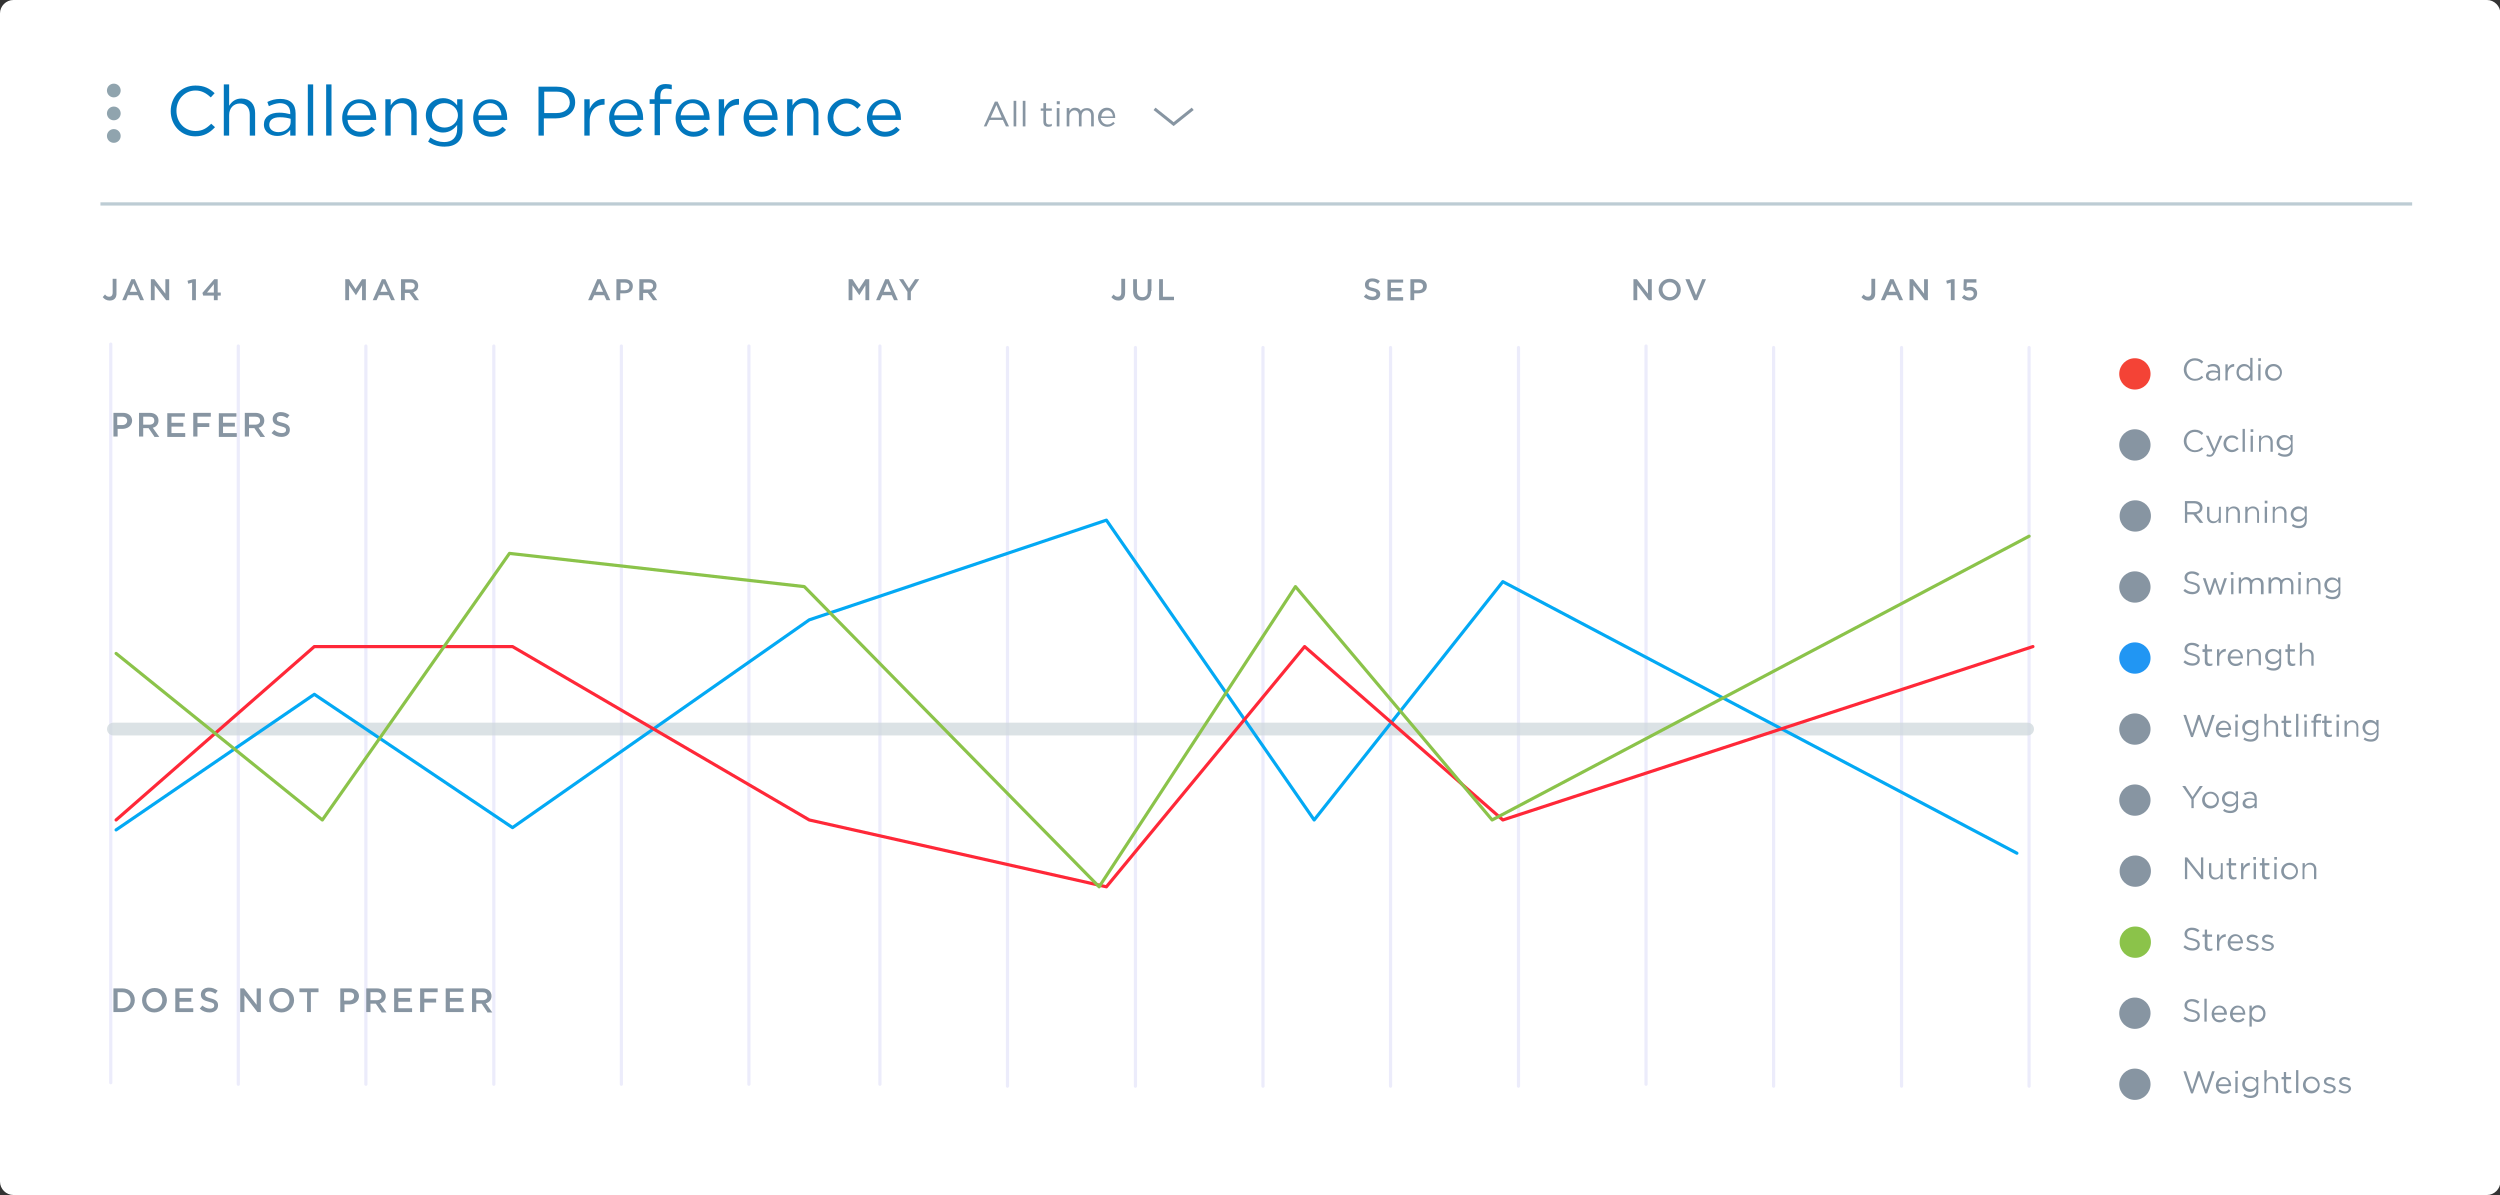 <?xml version="1.0" encoding="utf-8"?>
<!-- Generator: Adobe Illustrator 16.0.0, SVG Export Plug-In . SVG Version: 6.00 Build 0)  -->
<!DOCTYPE svg PUBLIC "-//W3C//DTD SVG 1.1//EN" "http://www.w3.org/Graphics/SVG/1.1/DTD/svg11.dtd">
<svg version="1.1" id="Layer_1" xmlns="http://www.w3.org/2000/svg" xmlns:xlink="http://www.w3.org/1999/xlink" x="0px" y="0px"
	 width="654.6px" height="312.9px" viewBox="0 0 654.6 312.9" enable-background="new 0 0 654.6 312.9" xml:space="preserve">
<rect x="0" y="0" width="654.6" height="312.9" fill="#333333" stroke="none"/>
<g>
	<g>
		<path fill-rule="evenodd" clip-rule="evenodd" fill="#FFFFFF" d="M0,3.5C0,1.6,1.6,0,3.5,0h647.7c1.9,0,3.5,1.6,3.5,3.5v305.9
			c0,1.9-1.6,3.5-3.5,3.5H3.5c-1.9,0-3.5-1.6-3.5-3.5V3.5z"/>
	</g>
	<g>
		<circle fill-rule="evenodd" clip-rule="evenodd" fill="#F44336" cx="559" cy="97.9" r="4.1"/>
		<circle fill-rule="evenodd" clip-rule="evenodd" fill="#8795A2" cx="559" cy="116.5" r="4.1"/>
		<path fill-rule="evenodd" clip-rule="evenodd" fill="#8795A2" d="M555,135.1c0-2.3,1.8-4.1,4.1-4.1s4.1,1.8,4.1,4.1
			c0,2.2-1.8,4.1-4.1,4.1S555,137.4,555,135.1z"/>
		<circle fill-rule="evenodd" clip-rule="evenodd" fill="#8795A2" cx="559" cy="153.7" r="4.1"/>
		<circle fill-rule="evenodd" clip-rule="evenodd" fill="#2196F3" cx="559" cy="172.3" r="4.1"/>
		<circle fill-rule="evenodd" clip-rule="evenodd" fill="#8795A2" cx="559" cy="190.9" r="4.1"/>
		<circle fill-rule="evenodd" clip-rule="evenodd" fill="#8795A2" cx="559" cy="209.5" r="4.1"/>
		<path fill-rule="evenodd" clip-rule="evenodd" fill="#8795A2" d="M555,228.1c0-2.3,1.8-4.1,4.1-4.1s4.1,1.8,4.1,4.1
			c0,2.2-1.8,4.1-4.1,4.1S555,230.4,555,228.1z"/>
		<path fill-rule="evenodd" clip-rule="evenodd" fill="#8BC34A" d="M555,246.7c0-2.3,1.8-4.1,4.1-4.1s4.1,1.8,4.1,4.1
			c0,2.2-1.8,4.1-4.1,4.1S555,249,555,246.7z"/>
		<circle fill-rule="evenodd" clip-rule="evenodd" fill="#8795A2" cx="559" cy="265.3" r="4.1"/>
		<circle fill-rule="evenodd" clip-rule="evenodd" fill="#8795A2" cx="559" cy="283.9" r="4.1"/>
		<g>
			<rect x="571.3" y="92.2" fill-rule="evenodd" clip-rule="evenodd" fill="none" width="54.6" height="202.6"/>
			<path fill="#8795A2" d="M574.7,99.7c-1.6,0-2.9-1.3-2.9-2.9c0-1.6,1.2-3,2.9-3c1,0,1.7,0.4,2.2,0.9l-0.4,0.5
				c-0.5-0.5-1-0.8-1.8-0.8c-1.3,0-2.2,1-2.2,2.4c0,1.3,1,2.4,2.2,2.4c0.8,0,1.3-0.3,1.8-0.8l0.4,0.4
				C576.4,99.3,575.7,99.7,574.7,99.7z"/>
			<path fill="#8795A2" d="M578.2,96.2l-0.2-0.5c0.5-0.2,0.9-0.4,1.5-0.4c1.2,0,1.8,0.6,1.8,1.7v2.6h-0.6V99
				c-0.3,0.4-0.8,0.7-1.5,0.7c-0.8,0-1.6-0.4-1.6-1.3c0-0.9,0.7-1.4,1.8-1.4c0.5,0,0.9,0.1,1.3,0.2v-0.1c0-0.8-0.5-1.2-1.3-1.2
				C579,95.9,578.6,96,578.2,96.2z M578.3,98.4c0,0.5,0.5,0.8,1.1,0.8c0.8,0,1.4-0.5,1.4-1.1v-0.4c-0.3-0.1-0.7-0.2-1.2-0.2
				C578.7,97.5,578.3,97.8,578.3,98.4z"/>
			<path fill="#8795A2" d="M583.3,99.6h-0.6v-4.2h0.6v1.1c0.3-0.7,0.9-1.2,1.7-1.2V96h0c-0.9,0-1.7,0.7-1.7,1.9V99.6z"/>
			<path fill="#8795A2" d="M589.2,99.6v-0.8c-0.3,0.5-0.8,0.9-1.6,0.9c-1,0-2-0.8-2-2.2c0-1.4,1-2.2,2-2.2c0.8,0,1.3,0.4,1.6,0.9
				v-2.5h0.6v6H589.2z M587.7,95.9c-0.8,0-1.5,0.6-1.5,1.6c0,1,0.7,1.6,1.5,1.6c0.8,0,1.5-0.7,1.5-1.6
				C589.3,96.5,588.5,95.9,587.7,95.9z"/>
			<path fill="#8795A2" d="M591.3,94.5v-0.7h0.7v0.7H591.3z M591.3,99.6v-4.2h0.6v4.2H591.3z"/>
			<path fill="#8795A2" d="M595.3,99.7c-1.3,0-2.2-1-2.2-2.2c0-1.2,0.9-2.2,2.2-2.2c1.3,0,2.2,1,2.2,2.2S596.6,99.7,595.3,99.7z
				 M595.3,95.9c-0.9,0-1.5,0.7-1.5,1.6s0.7,1.6,1.6,1.6c0.9,0,1.6-0.7,1.6-1.6C596.9,96.6,596.2,95.9,595.3,95.9z"/>
			<path fill="#8795A2" d="M574.7,118.4c-1.6,0-2.9-1.3-2.9-2.9c0-1.6,1.2-3,2.9-3c1,0,1.7,0.4,2.2,0.9l-0.4,0.5
				c-0.5-0.5-1-0.8-1.8-0.8c-1.3,0-2.2,1-2.2,2.4c0,1.3,1,2.4,2.2,2.4c0.8,0,1.3-0.3,1.8-0.8l0.4,0.4
				C576.4,118,575.7,118.4,574.7,118.4z"/>
			<path fill="#8795A2" d="M580,118.4c-0.4,0.9-0.8,1.2-1.4,1.2c-0.4,0-0.6-0.1-0.9-0.2l0.2-0.5c0.2,0.1,0.4,0.2,0.7,0.2
				c0.4,0,0.6-0.2,0.9-0.8l-1.9-4.2h0.7l1.5,3.5l1.4-3.5h0.7L580,118.4z"/>
			<path fill="#8795A2" d="M584.4,118.4c-1.2,0-2.2-1-2.2-2.2c0-1.2,0.9-2.2,2.2-2.2c0.8,0,1.3,0.3,1.7,0.8l-0.4,0.4
				c-0.3-0.4-0.7-0.6-1.3-0.6c-0.9,0-1.5,0.7-1.5,1.6c0,0.9,0.7,1.6,1.6,1.6c0.5,0,1-0.3,1.3-0.6l0.4,0.4
				C585.7,118,585.2,118.4,584.4,118.4z"/>
			<path fill="#8795A2" d="M587.2,118.3v-6h0.6v6H587.2z"/>
			<path fill="#8795A2" d="M589.3,113.1v-0.7h0.7v0.7H589.3z M589.3,118.3v-4.2h0.6v4.2H589.3z"/>
			<path fill="#8795A2" d="M592.1,118.3h-0.6v-4.2h0.6v0.7c0.3-0.5,0.7-0.8,1.4-0.8c1,0,1.6,0.7,1.6,1.7v2.6h-0.6v-2.5
				c0-0.8-0.4-1.3-1.2-1.3c-0.7,0-1.3,0.5-1.3,1.3V118.3z"/>
			<path fill="#8795A2" d="M598.3,119.6c-0.7,0-1.4-0.2-1.9-0.6l0.3-0.5c0.5,0.4,1,0.5,1.6,0.5c0.9,0,1.5-0.5,1.5-1.5v-0.5
				c-0.4,0.5-0.9,0.9-1.7,0.9c-1,0-2-0.8-2-2c0-1.2,1-2,2-2c0.8,0,1.3,0.4,1.6,0.8v-0.8h0.6v3.5
				C600.5,118.9,599.6,119.6,598.3,119.6z M598.3,114.5c-0.8,0-1.5,0.5-1.5,1.4c0,0.9,0.7,1.4,1.5,1.4c0.8,0,1.6-0.6,1.6-1.4
				C599.9,115.1,599.1,114.5,598.3,114.5z"/>
			<path fill="#8795A2" d="M576,136.9l-1.7-2.2h-1.6v2.2h-0.6v-5.7h2.5c1.3,0,2.1,0.7,2.1,1.7c0,1-0.7,1.5-1.6,1.7l1.8,2.3H576z
				 M574.5,131.8h-1.8v2.3h1.8c0.9,0,1.5-0.4,1.5-1.2C575.9,132.3,575.4,131.8,574.5,131.8z"/>
			<path fill="#8795A2" d="M580.9,132.7h0.6v4.2h-0.6v-0.7c-0.3,0.5-0.7,0.8-1.4,0.8c-1,0-1.6-0.7-1.6-1.7v-2.6h0.6v2.5
				c0,0.8,0.4,1.3,1.2,1.3c0.7,0,1.3-0.5,1.3-1.3V132.7z"/>
			<path fill="#8795A2" d="M583.5,136.9h-0.6v-4.2h0.6v0.7c0.3-0.5,0.7-0.8,1.4-0.8c1,0,1.6,0.7,1.6,1.7v2.6h-0.6v-2.5
				c0-0.8-0.4-1.3-1.2-1.3c-0.7,0-1.3,0.5-1.3,1.3V136.9z"/>
			<path fill="#8795A2" d="M588.5,136.9h-0.6v-4.2h0.6v0.7c0.3-0.5,0.7-0.8,1.4-0.8c1,0,1.6,0.7,1.6,1.7v2.6H591v-2.5
				c0-0.8-0.4-1.3-1.2-1.3c-0.7,0-1.3,0.5-1.3,1.3V136.9z"/>
			<path fill="#8795A2" d="M593,131.8v-0.7h0.7v0.7H593z M593,136.9v-4.2h0.6v4.2H593z"/>
			<path fill="#8795A2" d="M595.7,136.9h-0.6v-4.2h0.6v0.7c0.3-0.5,0.7-0.8,1.4-0.8c1,0,1.6,0.7,1.6,1.7v2.6h-0.6v-2.5
				c0-0.8-0.4-1.3-1.2-1.3c-0.7,0-1.3,0.5-1.3,1.3V136.9z"/>
			<path fill="#8795A2" d="M602,138.3c-0.7,0-1.4-0.2-1.9-0.6l0.3-0.5c0.5,0.4,1,0.5,1.6,0.5c0.9,0,1.5-0.5,1.5-1.5v-0.5
				c-0.4,0.5-0.9,0.9-1.7,0.9c-1,0-2-0.8-2-2c0-1.2,1-2,2-2c0.8,0,1.3,0.4,1.6,0.8v-0.8h0.6v3.5C604.1,137.6,603.3,138.3,602,138.3z
				 M602,133.2c-0.8,0-1.5,0.5-1.5,1.4c0,0.9,0.7,1.4,1.5,1.4c0.8,0,1.6-0.6,1.6-1.4C603.5,133.8,602.8,133.2,602,133.2z"/>
			<path fill="#8795A2" d="M574.1,152.4c1.3,0.3,1.9,0.7,1.9,1.6c0,1-0.8,1.6-2,1.6c-0.9,0-1.6-0.3-2.3-0.9l0.4-0.5
				c0.6,0.5,1.2,0.8,2,0.8c0.8,0,1.3-0.4,1.3-1c0-0.5-0.3-0.8-1.5-1.1c-1.3-0.3-1.9-0.7-1.9-1.7c0-0.9,0.8-1.6,1.9-1.6
				c0.8,0,1.4,0.2,2,0.7l-0.4,0.5c-0.5-0.4-1.1-0.6-1.6-0.6c-0.7,0-1.2,0.4-1.2,0.9C572.6,151.9,572.9,152.2,574.1,152.4z"/>
			<path fill="#8795A2" d="M581.3,154.8l1.1-3.4h0.7l-1.5,4.3h-0.5l-1.1-3.3l-1.1,3.3h-0.6l-1.5-4.3h0.7l1.1,3.4l1.1-3.4h0.5
				L581.3,154.8z"/>
			<path fill="#8795A2" d="M584.1,150.5v-0.7h0.7v0.7H584.1z M584.2,155.6v-4.2h0.6v4.2H584.2z"/>
			<path fill="#8795A2" d="M591.1,151.3c1,0,1.6,0.7,1.6,1.7v2.6H592v-2.5c0-0.8-0.4-1.3-1.1-1.3c-0.6,0-1.2,0.5-1.2,1.3v2.4h-0.6
				v-2.5c0-0.8-0.4-1.3-1.1-1.3c-0.7,0-1.2,0.6-1.2,1.3v2.4h-0.6v-4.2h0.6v0.7c0.3-0.4,0.7-0.8,1.4-0.8c0.7,0,1.1,0.4,1.4,0.8
				C589.9,151.7,590.4,151.3,591.1,151.3z"/>
			<path fill="#8795A2" d="M598.9,151.3c1,0,1.6,0.7,1.6,1.7v2.6h-0.6v-2.5c0-0.8-0.4-1.3-1.1-1.3c-0.6,0-1.2,0.5-1.2,1.3v2.4h-0.6
				v-2.5c0-0.8-0.4-1.3-1.1-1.3c-0.7,0-1.2,0.6-1.2,1.3v2.4H594v-4.2h0.6v0.7c0.3-0.4,0.7-0.8,1.4-0.8c0.7,0,1.1,0.4,1.4,0.8
				C597.7,151.7,598.1,151.3,598.9,151.3z"/>
			<path fill="#8795A2" d="M601.8,150.5v-0.7h0.7v0.7H601.8z M601.8,155.6v-4.2h0.6v4.2H601.8z"/>
			<path fill="#8795A2" d="M604.6,155.6h-0.6v-4.2h0.6v0.7c0.3-0.5,0.7-0.8,1.4-0.8c1,0,1.6,0.7,1.6,1.7v2.6H607v-2.5
				c0-0.8-0.4-1.3-1.2-1.3c-0.7,0-1.3,0.5-1.3,1.3V155.6z"/>
			<path fill="#8795A2" d="M610.8,156.9c-0.7,0-1.4-0.2-1.9-0.6l0.3-0.5c0.5,0.4,1,0.5,1.6,0.5c0.9,0,1.5-0.5,1.5-1.5v-0.5
				c-0.4,0.5-0.9,0.9-1.7,0.9c-1,0-2-0.8-2-2c0-1.2,1-2,2-2c0.8,0,1.3,0.4,1.6,0.8v-0.8h0.6v3.5C613,156.2,612.1,156.9,610.8,156.9z
				 M610.8,151.8c-0.8,0-1.5,0.5-1.5,1.4c0,0.9,0.7,1.4,1.5,1.4c0.8,0,1.6-0.6,1.6-1.4C612.4,152.4,611.6,151.8,610.8,151.8z"/>
			<path fill="#8795A2" d="M574.1,171.1c1.3,0.3,1.9,0.7,1.9,1.6c0,1-0.8,1.6-2,1.6c-0.9,0-1.6-0.3-2.3-0.9l0.4-0.5
				c0.6,0.5,1.2,0.8,2,0.8c0.8,0,1.3-0.4,1.3-1c0-0.5-0.3-0.8-1.5-1.1c-1.3-0.3-1.9-0.7-1.9-1.7c0-0.9,0.8-1.6,1.9-1.6
				c0.8,0,1.4,0.2,2,0.7l-0.4,0.5c-0.5-0.4-1.1-0.6-1.6-0.6c-0.7,0-1.2,0.4-1.2,0.9C572.6,170.5,572.9,170.8,574.1,171.1z"/>
			<path fill="#8795A2" d="M578,173.1c0,0.5,0.3,0.7,0.7,0.7c0.2,0,0.4,0,0.6-0.1v0.5c-0.2,0.1-0.5,0.2-0.8,0.2
				c-0.7,0-1.2-0.3-1.2-1.2v-2.5h-0.6V170h0.6v-1.3h0.6v1.3h1.3v0.6H578V173.1z"/>
			<path fill="#8795A2" d="M581.1,174.3h-0.6V170h0.6v1.1c0.3-0.7,0.9-1.2,1.7-1.2v0.7h0c-0.9,0-1.7,0.7-1.7,1.9V174.3z"/>
			<path fill="#8795A2" d="M585.4,173.8c0.6,0,1-0.2,1.3-0.6l0.4,0.4c-0.4,0.5-0.9,0.8-1.7,0.8c-1.2,0-2.1-0.9-2.1-2.2
				c0-1.2,0.9-2.2,2-2.2c1.2,0,2,1,2,2.2c0,0.1,0,0.1,0,0.2h-3.3C584,173.3,584.7,173.8,585.4,173.8z M586.7,171.9
				c-0.1-0.8-0.5-1.4-1.3-1.4c-0.7,0-1.3,0.6-1.4,1.4H586.7z"/>
			<path fill="#8795A2" d="M589,174.3h-0.6V170h0.6v0.7c0.3-0.5,0.7-0.8,1.4-0.8c1,0,1.6,0.7,1.6,1.7v2.6h-0.6v-2.5
				c0-0.8-0.4-1.3-1.2-1.3c-0.7,0-1.3,0.5-1.3,1.3V174.3z"/>
			<path fill="#8795A2" d="M595.3,175.6c-0.7,0-1.4-0.2-1.9-0.6l0.3-0.5c0.5,0.4,1,0.5,1.6,0.5c0.9,0,1.5-0.5,1.5-1.5V173
				c-0.4,0.5-0.9,0.9-1.7,0.9c-1,0-2-0.8-2-2c0-1.2,1-2,2-2c0.8,0,1.3,0.4,1.6,0.8V170h0.6v3.5C597.4,174.9,596.6,175.6,595.3,175.6
				z M595.3,170.5c-0.8,0-1.5,0.5-1.5,1.4c0,0.9,0.7,1.4,1.5,1.4c0.8,0,1.6-0.6,1.6-1.4C596.8,171.1,596.1,170.5,595.3,170.5z"/>
			<path fill="#8795A2" d="M599.7,173.1c0,0.5,0.3,0.7,0.7,0.7c0.2,0,0.4,0,0.6-0.1v0.5c-0.2,0.1-0.5,0.2-0.8,0.2
				c-0.7,0-1.2-0.3-1.2-1.2v-2.5h-0.6V170h0.6v-1.3h0.6v1.3h1.3v0.6h-1.3V173.1z"/>
			<path fill="#8795A2" d="M602.8,174.3h-0.6v-6h0.6v2.5c0.3-0.5,0.7-0.8,1.4-0.8c1,0,1.6,0.7,1.6,1.7v2.6h-0.6v-2.5
				c0-0.8-0.4-1.3-1.2-1.3c-0.7,0-1.3,0.5-1.3,1.3V174.3z"/>
			<path fill="#8795A2" d="M575.5,187.2h0.5l1.6,4.8l1.6-4.8h0.7l-2,5.8h-0.5l-1.6-4.6l-1.6,4.6h-0.5l-2-5.8h0.7l1.6,4.8
				L575.5,187.2z"/>
			<path fill="#8795A2" d="M582.3,192.5c0.6,0,1-0.2,1.3-0.6l0.4,0.4c-0.4,0.5-0.9,0.8-1.7,0.8c-1.2,0-2.1-0.9-2.1-2.2
				c0-1.2,0.9-2.2,2-2.2c1.2,0,2,1,2,2.2c0,0.1,0,0.1,0,0.2h-3.3C580.9,192,581.6,192.5,582.3,192.5z M583.6,190.6
				c-0.1-0.8-0.5-1.4-1.3-1.4c-0.7,0-1.3,0.6-1.4,1.4H583.6z"/>
			<path fill="#8795A2" d="M585.3,187.8v-0.7h0.7v0.7H585.3z M585.3,192.9v-4.2h0.6v4.2H585.3z"/>
			<path fill="#8795A2" d="M589.3,194.2c-0.7,0-1.4-0.2-1.9-0.6l0.3-0.5c0.5,0.4,1,0.5,1.6,0.5c0.9,0,1.5-0.5,1.5-1.5v-0.5
				c-0.4,0.5-0.9,0.9-1.7,0.9c-1,0-2-0.8-2-2c0-1.2,1-2,2-2c0.8,0,1.3,0.4,1.6,0.8v-0.8h0.6v3.5
				C591.5,193.5,590.6,194.2,589.3,194.2z M589.3,189.2c-0.8,0-1.5,0.5-1.5,1.4c0,0.9,0.7,1.4,1.5,1.4c0.8,0,1.6-0.6,1.6-1.4
				C590.8,189.7,590.1,189.2,589.3,189.2z"/>
			<path fill="#8795A2" d="M593.5,192.9h-0.6v-6h0.6v2.5c0.3-0.5,0.7-0.8,1.4-0.8c1,0,1.6,0.7,1.6,1.7v2.6h-0.6v-2.5
				c0-0.8-0.4-1.3-1.2-1.3c-0.7,0-1.3,0.5-1.3,1.3V192.9z"/>
			<path fill="#8795A2" d="M598.7,191.7c0,0.5,0.3,0.7,0.7,0.7c0.2,0,0.4,0,0.6-0.1v0.5c-0.2,0.1-0.5,0.2-0.8,0.2
				c-0.7,0-1.2-0.3-1.2-1.2v-2.5h-0.6v-0.6h0.6v-1.3h0.6v1.3h1.3v0.6h-1.3V191.7z"/>
			<path fill="#8795A2" d="M601.2,192.9v-6h0.6v6H601.2z"/>
			<path fill="#8795A2" d="M603.3,187.8v-0.7h0.7v0.7H603.3z M603.4,192.9v-4.2h0.6v4.2H603.4z"/>
			<path fill="#8795A2" d="M607.7,188.7v0.5h-1.3v3.7h-0.6v-3.7h-0.6v-0.5h0.6v-0.4c0-0.9,0.5-1.4,1.3-1.4c0.3,0,0.5,0,0.7,0.1v0.5
				c-0.2-0.1-0.4-0.1-0.6-0.1c-0.5,0-0.7,0.3-0.7,0.9v0.3H607.7z"/>
			<path fill="#8795A2" d="M609.3,191.7c0,0.5,0.3,0.7,0.7,0.7c0.2,0,0.4,0,0.6-0.1v0.5c-0.2,0.1-0.5,0.2-0.8,0.2
				c-0.7,0-1.2-0.3-1.2-1.2v-2.5h-0.6v-0.6h0.6v-1.3h0.6v1.3h1.3v0.6h-1.3V191.7z"/>
			<path fill="#8795A2" d="M611.8,187.8v-0.7h0.7v0.7H611.8z M611.8,192.9v-4.2h0.6v4.2H611.8z"/>
			<path fill="#8795A2" d="M614.5,192.9h-0.6v-4.2h0.6v0.7c0.3-0.5,0.7-0.8,1.4-0.8c1,0,1.6,0.7,1.6,1.7v2.6H617v-2.5
				c0-0.8-0.4-1.3-1.2-1.3c-0.7,0-1.3,0.5-1.3,1.3V192.9z"/>
			<path fill="#8795A2" d="M620.8,194.2c-0.7,0-1.4-0.2-1.9-0.6l0.3-0.5c0.5,0.4,1,0.5,1.6,0.5c0.9,0,1.5-0.5,1.5-1.5v-0.5
				c-0.4,0.5-0.9,0.9-1.7,0.9c-1,0-2-0.8-2-2c0-1.2,1-2,2-2c0.8,0,1.3,0.4,1.6,0.8v-0.8h0.6v3.5
				C622.9,193.5,622.1,194.2,620.8,194.2z M620.8,189.2c-0.8,0-1.5,0.5-1.5,1.4c0,0.9,0.7,1.4,1.5,1.4c0.8,0,1.6-0.6,1.6-1.4
				C622.3,189.7,621.6,189.2,620.8,189.2z"/>
			<path fill="#8795A2" d="M574.5,211.6h-0.7v-2.3l-2.4-3.5h0.8l1.9,2.9l1.9-2.9h0.8l-2.4,3.4V211.6z"/>
			<path fill="#8795A2" d="M578.8,211.7c-1.3,0-2.2-1-2.2-2.2c0-1.2,0.9-2.2,2.2-2.2c1.3,0,2.2,1,2.2,2.2S580.1,211.7,578.8,211.7z
				 M578.8,207.8c-0.9,0-1.5,0.7-1.5,1.6s0.7,1.6,1.6,1.6c0.9,0,1.6-0.7,1.6-1.6C580.4,208.6,579.7,207.8,578.8,207.8z"/>
			<path fill="#8795A2" d="M584,212.9c-0.7,0-1.4-0.2-1.9-0.6l0.3-0.5c0.5,0.4,1,0.5,1.6,0.5c0.9,0,1.5-0.5,1.5-1.5v-0.5
				c-0.4,0.5-0.9,0.9-1.7,0.9c-1,0-2-0.8-2-2c0-1.2,1-2,2-2c0.8,0,1.3,0.4,1.6,0.8v-0.8h0.6v3.5C586.2,212.2,585.3,212.9,584,212.9z
				 M584,207.8c-0.8,0-1.5,0.5-1.5,1.4c0,0.9,0.7,1.4,1.5,1.4c0.8,0,1.6-0.6,1.6-1.4C585.6,208.4,584.8,207.8,584,207.8z"/>
			<path fill="#8795A2" d="M587.8,208.2l-0.2-0.5c0.5-0.2,0.9-0.4,1.5-0.4c1.2,0,1.8,0.6,1.8,1.7v2.6h-0.6v-0.6
				c-0.3,0.4-0.8,0.7-1.5,0.7c-0.8,0-1.6-0.4-1.6-1.3c0-0.9,0.7-1.4,1.8-1.4c0.5,0,0.9,0.1,1.3,0.2V209c0-0.8-0.5-1.2-1.3-1.2
				C588.6,207.9,588.2,208,587.8,208.2z M587.9,210.3c0,0.5,0.5,0.8,1.1,0.8c0.8,0,1.4-0.5,1.4-1.1v-0.4c-0.3-0.1-0.7-0.2-1.2-0.2
				C588.4,209.4,587.9,209.8,587.9,210.3z"/>
			<path fill="#8795A2" d="M576.3,224.5h0.6v5.7h-0.5l-3.7-4.7v4.7h-0.6v-5.7h0.6l3.6,4.6V224.5z"/>
			<path fill="#8795A2" d="M581.4,226h0.6v4.2h-0.6v-0.7c-0.3,0.5-0.7,0.8-1.4,0.8c-1,0-1.6-0.7-1.6-1.7V226h0.6v2.5
				c0,0.8,0.4,1.3,1.2,1.3c0.7,0,1.3-0.5,1.3-1.3V226z"/>
			<path fill="#8795A2" d="M584.3,229c0,0.5,0.3,0.7,0.7,0.7c0.2,0,0.4,0,0.6-0.1v0.5c-0.2,0.1-0.5,0.2-0.8,0.2
				c-0.7,0-1.2-0.3-1.2-1.2v-2.5h-0.6V226h0.6v-1.3h0.6v1.3h1.3v0.6h-1.3V229z"/>
			<path fill="#8795A2" d="M587.4,230.2h-0.6V226h0.6v1.1c0.3-0.7,0.9-1.2,1.7-1.2v0.7h0c-0.9,0-1.7,0.7-1.7,1.9V230.2z"/>
			<path fill="#8795A2" d="M590,225.1v-0.7h0.7v0.7H590z M590.1,230.2V226h0.6v4.2H590.1z"/>
			<path fill="#8795A2" d="M593,229c0,0.5,0.3,0.7,0.7,0.7c0.2,0,0.4,0,0.6-0.1v0.5c-0.2,0.1-0.5,0.2-0.8,0.2
				c-0.7,0-1.2-0.3-1.2-1.2v-2.5h-0.6V226h0.6v-1.3h0.6v1.3h1.3v0.6H593V229z"/>
			<path fill="#8795A2" d="M595.5,225.1v-0.7h0.7v0.7H595.5z M595.5,230.2V226h0.6v4.2H595.5z"/>
			<path fill="#8795A2" d="M599.5,230.3c-1.3,0-2.2-1-2.2-2.2c0-1.2,0.9-2.2,2.2-2.2c1.3,0,2.2,1,2.2,2.2S600.8,230.3,599.5,230.3z
				 M599.5,226.5c-0.9,0-1.5,0.7-1.5,1.6s0.7,1.6,1.6,1.6c0.9,0,1.6-0.7,1.6-1.6C601.1,227.2,600.4,226.5,599.5,226.5z"/>
			<path fill="#8795A2" d="M603.5,230.2h-0.6V226h0.6v0.7c0.3-0.5,0.7-0.8,1.4-0.8c1,0,1.6,0.7,1.6,1.7v2.6h-0.6v-2.5
				c0-0.8-0.4-1.3-1.2-1.3c-0.7,0-1.3,0.5-1.3,1.3V230.2z"/>
			<path fill="#8795A2" d="M574.1,245.7c1.3,0.3,1.9,0.7,1.9,1.6c0,1-0.8,1.6-2,1.6c-0.9,0-1.6-0.3-2.3-0.9l0.4-0.5
				c0.6,0.5,1.2,0.8,2,0.8c0.8,0,1.3-0.4,1.3-1c0-0.5-0.3-0.8-1.5-1.1c-1.3-0.3-1.9-0.7-1.9-1.7c0-0.9,0.8-1.6,1.9-1.6
				c0.8,0,1.4,0.2,2,0.7l-0.4,0.5c-0.5-0.4-1.1-0.6-1.6-0.6c-0.7,0-1.2,0.4-1.2,0.9C572.6,245.2,572.9,245.5,574.1,245.7z"/>
			<path fill="#8795A2" d="M578,247.7c0,0.5,0.3,0.7,0.7,0.7c0.2,0,0.4,0,0.6-0.1v0.5c-0.2,0.1-0.5,0.2-0.8,0.2
				c-0.7,0-1.2-0.3-1.2-1.2v-2.5h-0.6v-0.6h0.6v-1.3h0.6v1.3h1.3v0.6H578V247.7z"/>
			<path fill="#8795A2" d="M581.1,248.9h-0.6v-4.2h0.6v1.1c0.3-0.7,0.9-1.2,1.7-1.2v0.7h0c-0.9,0-1.7,0.7-1.7,1.9V248.9z"/>
			<path fill="#8795A2" d="M585.4,248.4c0.6,0,1-0.2,1.3-0.6l0.4,0.4c-0.4,0.5-0.9,0.8-1.7,0.8c-1.2,0-2.1-0.9-2.1-2.2
				c0-1.2,0.9-2.2,2-2.2c1.2,0,2,1,2,2.2c0,0.1,0,0.1,0,0.2h-3.3C584,247.9,584.7,248.4,585.4,248.4z M586.7,246.5
				c-0.1-0.8-0.5-1.4-1.3-1.4c-0.7,0-1.3,0.6-1.4,1.4H586.7z"/>
			<path fill="#8795A2" d="M589.8,249c-0.6,0-1.3-0.2-1.7-0.6l0.3-0.4c0.5,0.3,1,0.5,1.5,0.5c0.5,0,0.9-0.3,0.9-0.7v0
				c0-0.4-0.5-0.6-1.1-0.7c-0.7-0.2-1.4-0.4-1.4-1.2v0c0-0.7,0.6-1.2,1.4-1.2c0.5,0,1.1,0.2,1.5,0.5l-0.3,0.5
				c-0.4-0.3-0.8-0.4-1.2-0.4c-0.5,0-0.8,0.3-0.8,0.6v0c0,0.4,0.5,0.6,1.1,0.7c0.7,0.2,1.4,0.4,1.4,1.2v0
				C591.3,248.5,590.6,249,589.8,249z"/>
			<path fill="#8795A2" d="M593.8,249c-0.6,0-1.3-0.2-1.7-0.6l0.3-0.4c0.5,0.3,1,0.5,1.5,0.5c0.5,0,0.9-0.3,0.9-0.7v0
				c0-0.4-0.5-0.6-1.1-0.7c-0.7-0.2-1.4-0.4-1.4-1.2v0c0-0.7,0.6-1.2,1.4-1.2c0.5,0,1.1,0.2,1.5,0.5l-0.3,0.5
				c-0.4-0.3-0.8-0.4-1.2-0.4c-0.5,0-0.8,0.3-0.8,0.6v0c0,0.4,0.5,0.6,1.1,0.7c0.7,0.2,1.4,0.4,1.4,1.2v0
				C595.3,248.5,594.6,249,593.8,249z"/>
			<path fill="#8795A2" d="M574.1,264.4c1.3,0.3,1.9,0.7,1.9,1.6c0,1-0.8,1.6-2,1.6c-0.9,0-1.6-0.3-2.3-0.9l0.4-0.5
				c0.6,0.5,1.2,0.8,2,0.8c0.8,0,1.3-0.4,1.3-1c0-0.5-0.3-0.8-1.5-1.1c-1.3-0.3-1.9-0.7-1.9-1.7c0-0.9,0.8-1.6,1.9-1.6
				c0.8,0,1.4,0.2,2,0.7l-0.4,0.5c-0.5-0.4-1.1-0.6-1.6-0.6c-0.7,0-1.2,0.4-1.2,0.9C572.6,263.8,572.9,264.1,574.1,264.4z"/>
			<path fill="#8795A2" d="M577.2,267.5v-6h0.6v6H577.2z"/>
			<path fill="#8795A2" d="M581.2,267.1c0.6,0,1-0.2,1.3-0.6l0.4,0.4c-0.4,0.5-0.9,0.8-1.7,0.8c-1.2,0-2.1-0.9-2.1-2.2
				c0-1.2,0.9-2.2,2-2.2c1.2,0,2,1,2,2.2c0,0.1,0,0.1,0,0.2h-3.3C579.8,266.6,580.4,267.1,581.2,267.1z M582.4,265.2
				c-0.1-0.8-0.5-1.4-1.3-1.4c-0.7,0-1.3,0.6-1.4,1.4H582.4z"/>
			<path fill="#8795A2" d="M586,267.1c0.6,0,1-0.2,1.3-0.6l0.4,0.4c-0.4,0.5-0.9,0.8-1.7,0.8c-1.2,0-2.1-0.9-2.1-2.2
				c0-1.2,0.9-2.2,2-2.2c1.2,0,2,1,2,2.2c0,0.1,0,0.1,0,0.2h-3.3C584.6,266.6,585.3,267.1,586,267.1z M587.3,265.2
				c-0.1-0.8-0.5-1.4-1.3-1.4c-0.7,0-1.3,0.6-1.4,1.4H587.3z"/>
			<path fill="#8795A2" d="M591.2,267.6c-0.8,0-1.3-0.4-1.6-0.9v2.1H589v-5.5h0.6v0.8c0.3-0.5,0.8-0.9,1.6-0.9c1,0,2,0.8,2,2.2
				C593.2,266.8,592.3,267.6,591.2,267.6z M591.1,263.8c-0.8,0-1.5,0.7-1.5,1.6c0,1,0.7,1.6,1.5,1.6c0.8,0,1.5-0.6,1.5-1.6
				C592.6,264.4,591.9,263.8,591.1,263.8z"/>
			<path fill="#8795A2" d="M575.5,280.5h0.5l1.6,4.8l1.6-4.8h0.7l-2,5.8h-0.5l-1.6-4.6l-1.6,4.6h-0.5l-2-5.8h0.7l1.6,4.8
				L575.5,280.5z"/>
			<path fill="#8795A2" d="M582.3,285.8c0.6,0,1-0.2,1.3-0.6l0.4,0.4c-0.4,0.5-0.9,0.8-1.7,0.8c-1.2,0-2.1-0.9-2.1-2.2
				c0-1.2,0.9-2.2,2-2.2c1.2,0,2,1,2,2.2c0,0.1,0,0.1,0,0.2h-3.3C580.9,285.2,581.6,285.8,582.3,285.8z M583.6,283.9
				c-0.1-0.8-0.5-1.4-1.3-1.4c-0.7,0-1.3,0.6-1.4,1.4H583.6z"/>
			<path fill="#8795A2" d="M585.3,281.1v-0.7h0.7v0.7H585.3z M585.3,286.2V282h0.6v4.2H585.3z"/>
			<path fill="#8795A2" d="M589.3,287.5c-0.7,0-1.4-0.2-1.9-0.6l0.3-0.5c0.5,0.4,1,0.5,1.6,0.5c0.9,0,1.5-0.5,1.5-1.5V285
				c-0.4,0.5-0.9,0.9-1.7,0.9c-1,0-2-0.8-2-2c0-1.2,1-2,2-2c0.8,0,1.3,0.4,1.6,0.8V282h0.6v3.5C591.5,286.8,590.6,287.5,589.3,287.5
				z M589.3,282.4c-0.8,0-1.5,0.5-1.5,1.4c0,0.9,0.7,1.4,1.5,1.4c0.8,0,1.6-0.6,1.6-1.4C590.8,283,590.1,282.4,589.3,282.4z"/>
			<path fill="#8795A2" d="M593.5,286.2h-0.6v-6h0.6v2.5c0.3-0.5,0.7-0.8,1.4-0.8c1,0,1.6,0.7,1.6,1.7v2.6h-0.6v-2.5
				c0-0.8-0.4-1.3-1.2-1.3c-0.7,0-1.3,0.5-1.3,1.3V286.2z"/>
			<path fill="#8795A2" d="M598.7,285c0,0.5,0.3,0.7,0.7,0.7c0.2,0,0.4,0,0.6-0.1v0.5c-0.2,0.1-0.5,0.2-0.8,0.2
				c-0.7,0-1.2-0.3-1.2-1.2v-2.5h-0.6V282h0.6v-1.3h0.6v1.3h1.3v0.6h-1.3V285z"/>
			<path fill="#8795A2" d="M601.2,286.2v-6h0.6v6H601.2z"/>
			<path fill="#8795A2" d="M605.2,286.3c-1.3,0-2.2-1-2.2-2.2c0-1.2,0.9-2.2,2.2-2.2c1.3,0,2.2,1,2.2,2.2S606.5,286.3,605.2,286.3z
				 M605.2,282.4c-0.9,0-1.5,0.7-1.5,1.6s0.7,1.6,1.6,1.6c0.9,0,1.6-0.7,1.6-1.6C606.8,283.2,606.1,282.4,605.2,282.4z"/>
			<path fill="#8795A2" d="M610,286.3c-0.6,0-1.3-0.2-1.7-0.6l0.3-0.4c0.5,0.3,1,0.5,1.5,0.5c0.5,0,0.9-0.3,0.9-0.7v0
				c0-0.4-0.5-0.6-1.1-0.7c-0.7-0.2-1.4-0.4-1.4-1.2v0c0-0.7,0.6-1.2,1.4-1.2c0.5,0,1.1,0.2,1.5,0.5l-0.3,0.5
				c-0.4-0.3-0.8-0.4-1.2-0.4c-0.5,0-0.8,0.3-0.8,0.6v0c0,0.4,0.5,0.6,1.1,0.7c0.7,0.2,1.4,0.4,1.4,1.2v0
				C611.5,285.8,610.8,286.3,610,286.3z"/>
			<path fill="#8795A2" d="M614,286.3c-0.6,0-1.3-0.2-1.7-0.6l0.3-0.4c0.5,0.3,1,0.5,1.5,0.5c0.5,0,0.9-0.3,0.9-0.7v0
				c0-0.4-0.5-0.6-1.1-0.7c-0.7-0.2-1.4-0.4-1.4-1.2v0c0-0.7,0.6-1.2,1.4-1.2c0.5,0,1.1,0.2,1.5,0.5l-0.3,0.5
				c-0.4-0.3-0.8-0.4-1.2-0.4c-0.5,0-0.8,0.3-0.8,0.6v0c0,0.4,0.5,0.6,1.1,0.7c0.7,0.2,1.4,0.4,1.4,1.2v0
				C615.5,285.8,614.8,286.3,614,286.3z"/>
		</g>
	</g>
	<g>
		<g>
			<path fill="#8795A2" d="M28.7,78.7c-0.8,0-1.4-0.4-1.8-0.9l0.6-0.7c0.3,0.4,0.6,0.6,1.1,0.6c0.5,0,0.9-0.3,0.9-1.1v-3.6h1v3.6
				C30.6,78.1,29.8,78.7,28.7,78.7z"/>
			<path fill="#8795A2" d="M37.7,78.6h-1l-0.6-1.3h-2.6L33,78.6h-1l2.4-5.5h0.9L37.7,78.6z M34.9,74.2l-0.9,2.2h1.9L34.9,74.2z"/>
			<path fill="#8795A2" d="M43.3,73.1h1v5.5h-0.8l-3-3.9v3.9h-1v-5.5h0.9l2.9,3.8V73.1z"/>
			<path fill="#8795A2" d="M50.6,73.1h0.7v5.5h-1v-4.6l-1,0.3l-0.2-0.8L50.6,73.1z"/>
			<path fill="#8795A2" d="M57,73.1v3.5h0.8v0.8H57v1.2H56v-1.2h-2.8l-0.2-0.7l3.1-3.6H57z M56,74.4l-1.8,2.2H56V74.4z"/>
		</g>
	</g>
	<g>
		<g>
			<path fill="#8795A2" d="M489.2,78.7c-0.8,0-1.4-0.4-1.8-0.9l0.6-0.7c0.3,0.4,0.6,0.6,1.1,0.6c0.5,0,0.9-0.3,0.9-1.1v-3.6h1v3.6
				C491.1,78.1,490.3,78.7,489.2,78.7z"/>
			<path fill="#8795A2" d="M498.3,78.6h-1l-0.6-1.3h-2.6l-0.6,1.3h-1l2.4-5.5h0.9L498.3,78.6z M495.4,74.2l-0.9,2.2h1.9L495.4,74.2z
				"/>
			<path fill="#8795A2" d="M503.8,73.1h1v5.5H504l-3-3.9v3.9h-1v-5.5h0.9l2.9,3.8V73.1z"/>
			<path fill="#8795A2" d="M511.1,73.1h0.7v5.5h-1v-4.6l-1,0.3l-0.2-0.8L511.1,73.1z"/>
			<path fill="#8795A2" d="M514.2,73.1h3.3V74H515l-0.1,1.3c0.3-0.1,0.5-0.2,0.9-0.2c1.1,0,1.9,0.6,1.9,1.7c0,1.1-0.8,1.9-2,1.9
				c-0.8,0-1.5-0.3-2-0.8l0.6-0.7c0.4,0.4,0.9,0.7,1.4,0.7c0.7,0,1.1-0.4,1.1-1c0-0.6-0.5-0.9-1.1-0.9c-0.4,0-0.7,0.1-1,0.2
				l-0.6-0.4L514.2,73.1z"/>
		</g>
	</g>
	<g>
		<g>
			<path fill="#8795A2" d="M93.2,77.3L93.2,77.3l-1.8-2.6v3.9h-1v-5.5h1l1.7,2.6l1.7-2.6h1v5.5h-1v-3.9L93.2,77.3z"/>
			<path fill="#8795A2" d="M103.4,78.6h-1l-0.6-1.3h-2.6l-0.6,1.3h-1l2.4-5.5h0.9L103.4,78.6z M100.5,74.2l-0.9,2.2h1.9L100.5,74.2z
				"/>
			<path fill="#8795A2" d="M108.6,78.6l-1.4-1.9h-1.2v1.9h-1v-5.5h2.5c1.3,0,2,0.7,2,1.7c0,0.9-0.5,1.5-1.3,1.7l1.5,2.1H108.6z
				 M107.5,74h-1.4v1.8h1.4c0.7,0,1.1-0.4,1.1-0.9C108.6,74.3,108.2,74,107.5,74z"/>
		</g>
	</g>
	<g>
		<g>
			<path fill="#8795A2" d="M225,77.3L225,77.3l-1.8-2.6v3.9h-1v-5.5h1l1.7,2.6l1.7-2.6h1v5.5h-1v-3.9L225,77.3z"/>
			<path fill="#8795A2" d="M235.1,78.6h-1l-0.6-1.3H231l-0.6,1.3h-1l2.4-5.5h0.9L235.1,78.6z M232.3,74.2l-0.9,2.2h1.9L232.3,74.2z"
				/>
			<path fill="#8795A2" d="M238.6,78.6h-1v-2.2l-2.2-3.3h1.1l1.5,2.4l1.6-2.4h1.1l-2.2,3.3V78.6z"/>
		</g>
	</g>
	<g>
		<g>
			<path fill="#8795A2" d="M292.8,78.7c-0.8,0-1.4-0.4-1.8-0.9l0.6-0.7c0.3,0.4,0.6,0.6,1.1,0.6c0.5,0,0.9-0.3,0.9-1.1v-3.6h1v3.6
				C294.6,78.1,293.9,78.7,292.8,78.7z"/>
			<path fill="#8795A2" d="M301.4,76.2c0,1.6-0.9,2.5-2.4,2.5c-1.4,0-2.3-0.8-2.3-2.4v-3.2h1v3.1c0,1,0.5,1.6,1.4,1.6
				c0.9,0,1.4-0.5,1.4-1.5v-3.2h1V76.2z"/>
			<path fill="#8795A2" d="M303.5,73.1h1v4.6h2.9v0.9h-3.9V73.1z"/>
		</g>
	</g>
	<g>
		<g>
			<path fill="#8795A2" d="M359.6,75.4c1.2,0.3,1.8,0.7,1.8,1.6c0,1-0.8,1.6-2,1.6c-0.8,0-1.6-0.3-2.3-0.9l0.6-0.7
				c0.5,0.5,1.1,0.7,1.7,0.7c0.6,0,1-0.3,1-0.7c0-0.4-0.2-0.6-1.2-0.8c-1.2-0.3-1.8-0.6-1.8-1.7c0-1,0.8-1.6,1.9-1.6
				c0.8,0,1.4,0.2,2,0.7l-0.5,0.7c-0.5-0.4-1-0.6-1.5-0.6c-0.6,0-0.9,0.3-0.9,0.7C358.3,75,358.5,75.2,359.6,75.4z"/>
			<path fill="#8795A2" d="M367.3,74h-3.1v1.4h2.8v0.9h-2.8v1.5h3.2v0.9h-4.1v-5.5h4.1V74z"/>
			<path fill="#8795A2" d="M371.4,76.8h-1.1v1.8h-1v-5.5h2.2c1.3,0,2.1,0.7,2.1,1.8C373.6,76.2,372.6,76.8,371.4,76.8z M371.4,74
				h-1.1v2h1.1c0.7,0,1.2-0.4,1.2-1C372.6,74.3,372.1,74,371.4,74z"/>
		</g>
	</g>
	<g>
		<g>
			<path fill="#8795A2" d="M431.5,73.1h1v5.5h-0.8l-3-3.9v3.9h-1v-5.5h0.9l2.9,3.8V73.1z"/>
			<path fill="#8795A2" d="M437.2,78.7c-1.7,0-2.9-1.3-2.9-2.8c0-1.6,1.2-2.9,2.9-2.9s2.9,1.3,2.9,2.8
				C440.1,77.4,438.9,78.7,437.2,78.7z M437.2,73.9c-1.1,0-1.9,0.9-1.9,1.9c0,1.1,0.8,2,1.9,2c1.1,0,1.9-0.9,1.9-1.9
				C439.1,74.8,438.3,73.9,437.2,73.9z"/>
			<path fill="#8795A2" d="M445.7,73.1h1l-2.3,5.5h-0.8l-2.3-5.5h1.1l1.7,4.2L445.7,73.1z"/>
		</g>
	</g>
	<g>
		<g>
			<path fill="#8795A2" d="M159.8,78.6h-1l-0.6-1.3h-2.6l-0.6,1.3h-1l2.4-5.5h0.9L159.8,78.6z M156.9,74.2l-0.9,2.2h1.9L156.9,74.2z
				"/>
			<path fill="#8795A2" d="M163.5,76.8h-1.1v1.8h-1v-5.5h2.2c1.3,0,2.1,0.7,2.1,1.8C165.7,76.2,164.8,76.8,163.5,76.8z M163.6,74
				h-1.1v2h1.1c0.7,0,1.2-0.4,1.2-1C164.8,74.3,164.3,74,163.6,74z"/>
			<path fill="#8795A2" d="M171,78.6l-1.4-1.9h-1.2v1.9h-1v-5.5h2.5c1.3,0,2,0.7,2,1.7c0,0.9-0.5,1.5-1.3,1.7l1.5,2.1H171z
				 M169.9,74h-1.4v1.8h1.4c0.7,0,1.1-0.4,1.1-0.9C171,74.3,170.6,74,169.9,74z"/>
		</g>
	</g>
	<line fill="none" stroke="#BDCCD4" stroke-width="0.853" stroke-miterlimit="10" x1="26.3" y1="53.4" x2="631.6" y2="53.4"/>
	<g>
		<rect x="43.4" y="18.9" fill-rule="evenodd" clip-rule="evenodd" fill="none" width="197.1" height="18.3"/>
		<path fill="#0277BD" d="M51.1,35.7c-3.7,0-6.4-2.9-6.4-6.6c0-3.7,2.7-6.7,6.5-6.7c2.3,0,3.7,0.8,5,2l-1,1.1c-1.1-1-2.3-1.8-4-1.8
			c-2.8,0-5,2.3-5,5.3s2.1,5.3,5,5.3c1.8,0,2.9-0.7,4.1-1.9l1,0.9C54.9,34.8,53.4,35.7,51.1,35.7z"/>
		<path fill="#0277BD" d="M60,35.5h-1.4V22.1H60v5.6c0.6-1,1.6-1.9,3.2-1.9c2.3,0,3.6,1.5,3.6,3.8v5.9h-1.4v-5.5
			c0-1.8-1-2.9-2.6-2.9c-1.6,0-2.8,1.2-2.8,3V35.5z"/>
		<path fill="#0277BD" d="M70.4,27.8L70,26.7c1-0.5,2.1-0.8,3.4-0.8c2.6,0,4,1.3,4,3.8v5.8h-1.4V34c-0.7,0.9-1.8,1.6-3.4,1.6
			c-1.8,0-3.5-1-3.5-3c0-2,1.6-3.1,4-3.1c1.2,0,2.1,0.2,2.9,0.4v-0.3c0-1.7-1-2.6-2.8-2.6C72.1,27.1,71.3,27.4,70.4,27.8z
			 M70.5,32.7c0,1.2,1.1,1.9,2.4,1.9c1.7,0,3.2-1.1,3.2-2.6v-0.9c-0.7-0.2-1.6-0.4-2.8-0.4C71.5,30.7,70.5,31.4,70.5,32.7z"/>
		<path fill="#0277BD" d="M80.6,35.5V22.1H82v13.4H80.6z"/>
		<path fill="#0277BD" d="M85.4,35.5V22.1h1.4v13.4H85.4z"/>
		<path fill="#0277BD" d="M94.3,34.5c1.3,0,2.2-0.5,3-1.3l0.9,0.8c-1,1.1-2.1,1.8-3.9,1.8c-2.6,0-4.7-2-4.7-4.9
			c0-2.7,1.9-4.9,4.5-4.9c2.8,0,4.4,2.2,4.4,5c0,0.1,0,0.3,0,0.4h-7.5C91.1,33.3,92.6,34.5,94.3,34.5z M97,30.2
			c-0.1-1.7-1.1-3.2-3-3.2c-1.6,0-2.9,1.4-3.1,3.2H97z"/>
		<path fill="#0277BD" d="M102.3,35.5h-1.4V26h1.4v1.6c0.6-1,1.6-1.9,3.2-1.9c2.3,0,3.6,1.5,3.6,3.8v5.9h-1.4v-5.5
			c0-1.8-1-2.9-2.6-2.9c-1.6,0-2.8,1.2-2.8,3V35.5z"/>
		<path fill="#0277BD" d="M116.4,38.4c-1.6,0-3-0.4-4.3-1.3l0.6-1.1c1.1,0.8,2.3,1.2,3.6,1.2c2.1,0,3.4-1.2,3.4-3.4v-1.1
			c-0.8,1.1-2,2-3.7,2c-2.3,0-4.5-1.7-4.5-4.5c0-2.8,2.2-4.5,4.5-4.5c1.8,0,2.9,0.9,3.7,1.9V26h1.4v7.8
			C121.2,36.9,119.3,38.4,116.4,38.4z M116.4,27c-1.8,0-3.3,1.2-3.3,3.2c0,1.9,1.5,3.2,3.3,3.2c1.8,0,3.5-1.3,3.5-3.2
			C119.9,28.3,118.2,27,116.4,27z"/>
		<path fill="#0277BD" d="M128.6,34.5c1.3,0,2.2-0.5,3-1.3l0.9,0.8c-1,1.1-2.1,1.8-3.9,1.8c-2.6,0-4.7-2-4.7-4.9
			c0-2.7,1.9-4.9,4.5-4.9c2.8,0,4.4,2.2,4.4,5c0,0.1,0,0.3,0,0.4h-7.5C125.4,33.3,126.9,34.5,128.6,34.5z M131.3,30.2
			c-0.1-1.7-1.1-3.2-3-3.2c-1.6,0-2.9,1.4-3.1,3.2H131.3z"/>
		<path fill="#0277BD" d="M145.5,31h-3.1v4.5H141V22.7h4.8c2.9,0,4.8,1.5,4.8,4.1C150.6,29.5,148.3,31,145.5,31z M145.7,24h-3.2v5.6
			h3.2c2.1,0,3.5-1.1,3.5-2.8C149.1,24.9,147.7,24,145.7,24z"/>
		<path fill="#0277BD" d="M154.4,35.5H153V26h1.4v2.5c0.7-1.6,2.1-2.7,3.9-2.6v1.5h-0.1c-2.1,0-3.8,1.5-3.8,4.3V35.5z"/>
		<path fill="#0277BD" d="M164.2,34.5c1.3,0,2.2-0.5,3-1.3l0.9,0.8c-1,1.1-2.1,1.8-3.9,1.8c-2.6,0-4.7-2-4.7-4.9
			c0-2.7,1.9-4.9,4.5-4.9c2.8,0,4.4,2.2,4.4,5c0,0.1,0,0.3,0,0.4h-7.5C161,33.3,162.5,34.5,164.2,34.5z M166.9,30.2
			c-0.1-1.7-1.1-3.2-3-3.2c-1.6,0-2.9,1.4-3.1,3.2H166.9z"/>
		<path fill="#0277BD" d="M175.8,26v1.2h-3v8.2h-1.4v-8.2h-1.3V26h1.3v-0.8c0-2.1,1-3.2,2.9-3.2c0.7,0,1.1,0.1,1.6,0.2v1.2
			c-0.5-0.1-0.9-0.2-1.4-0.2c-1.1,0-1.6,0.7-1.6,2V26H175.8z"/>
		<path fill="#0277BD" d="M181.6,34.5c1.3,0,2.2-0.5,3-1.3l0.9,0.8c-1,1.1-2.1,1.8-3.9,1.8c-2.6,0-4.7-2-4.7-4.9
			c0-2.7,1.9-4.9,4.5-4.9c2.8,0,4.4,2.2,4.4,5c0,0.1,0,0.3,0,0.4h-7.5C178.4,33.3,179.9,34.5,181.6,34.5z M184.3,30.2
			c-0.1-1.7-1.1-3.2-3-3.2c-1.6,0-2.9,1.4-3.1,3.2H184.3z"/>
		<path fill="#0277BD" d="M189.6,35.5h-1.4V26h1.4v2.5c0.7-1.6,2.1-2.7,3.9-2.6v1.5h-0.1c-2.1,0-3.8,1.5-3.8,4.3V35.5z"/>
		<path fill="#0277BD" d="M199.4,34.5c1.3,0,2.2-0.5,3-1.3l0.9,0.8c-1,1.1-2.1,1.8-3.9,1.8c-2.6,0-4.7-2-4.7-4.9
			c0-2.7,1.9-4.9,4.5-4.9c2.8,0,4.4,2.2,4.4,5c0,0.1,0,0.3,0,0.4h-7.5C196.3,33.3,197.8,34.5,199.4,34.5z M202.2,30.2
			c-0.1-1.7-1.1-3.2-3-3.2c-1.6,0-2.9,1.4-3.1,3.2H202.2z"/>
		<path fill="#0277BD" d="M207.5,35.5h-1.4V26h1.4v1.6c0.6-1,1.6-1.9,3.2-1.9c2.3,0,3.6,1.5,3.6,3.8v5.9H213v-5.5
			c0-1.8-1-2.9-2.6-2.9c-1.6,0-2.8,1.2-2.8,3V35.5z"/>
		<path fill="#0277BD" d="M221.6,35.7c-2.8,0-4.9-2.3-4.9-4.9c0-2.7,2.1-5,4.9-5c1.8,0,2.9,0.8,3.8,1.7l-0.9,1
			c-0.8-0.8-1.6-1.4-2.9-1.4c-1.9,0-3.4,1.6-3.4,3.7c0,2.1,1.5,3.7,3.5,3.7c1.2,0,2.1-0.6,2.9-1.4l0.9,0.8
			C224.6,34.9,223.4,35.7,221.6,35.7z"/>
		<path fill="#0277BD" d="M231.7,34.5c1.3,0,2.2-0.5,3-1.3l0.9,0.8c-1,1.1-2.1,1.8-3.9,1.8c-2.6,0-4.7-2-4.7-4.9
			c0-2.7,1.9-4.9,4.5-4.9c2.8,0,4.4,2.2,4.4,5c0,0.1,0,0.3,0,0.4h-7.5C228.6,33.3,230.1,34.5,231.7,34.5z M234.5,30.2
			c-0.1-1.7-1.1-3.2-3-3.2c-1.6,0-2.9,1.4-3.1,3.2H234.5z"/>
	</g>
	
		<line fill-rule="evenodd" clip-rule="evenodd" fill="none" stroke="#ECECFB" stroke-width="0.839" stroke-linecap="round" stroke-linejoin="round" stroke-miterlimit="10" x1="431" y1="90.6" x2="431" y2="283.9"/>
	
		<line fill-rule="evenodd" clip-rule="evenodd" fill="none" stroke="#ECECFB" stroke-width="0.839" stroke-linecap="round" stroke-linejoin="round" stroke-miterlimit="10" x1="464.4" y1="91" x2="464.4" y2="284.4"/>
	
		<line fill-rule="evenodd" clip-rule="evenodd" fill="none" stroke="#ECECFB" stroke-width="0.839" stroke-linecap="round" stroke-linejoin="round" stroke-miterlimit="10" x1="497.9" y1="91" x2="497.9" y2="284.4"/>
	
		<line fill-rule="evenodd" clip-rule="evenodd" fill="none" stroke="#ECECFB" stroke-width="0.839" stroke-linecap="round" stroke-linejoin="round" stroke-miterlimit="10" x1="531.3" y1="91" x2="531.3" y2="284.4"/>
	
		<line fill-rule="evenodd" clip-rule="evenodd" fill="none" stroke="#ECECFB" stroke-width="0.839" stroke-linecap="round" stroke-linejoin="round" stroke-miterlimit="10" x1="230.4" y1="90.6" x2="230.4" y2="283.9"/>
	
		<line fill-rule="evenodd" clip-rule="evenodd" fill="none" stroke="#ECECFB" stroke-width="0.839" stroke-linecap="round" stroke-linejoin="round" stroke-miterlimit="10" x1="263.8" y1="91" x2="263.8" y2="284.4"/>
	
		<line fill-rule="evenodd" clip-rule="evenodd" fill="none" stroke="#ECECFB" stroke-width="0.839" stroke-linecap="round" stroke-linejoin="round" stroke-miterlimit="10" x1="297.3" y1="91" x2="297.3" y2="284.4"/>
	
		<line fill-rule="evenodd" clip-rule="evenodd" fill="none" stroke="#ECECFB" stroke-width="0.839" stroke-linecap="round" stroke-linejoin="round" stroke-miterlimit="10" x1="330.7" y1="91" x2="330.7" y2="284.4"/>
	
		<line fill-rule="evenodd" clip-rule="evenodd" fill="none" stroke="#ECECFB" stroke-width="0.839" stroke-linecap="round" stroke-linejoin="round" stroke-miterlimit="10" x1="364.1" y1="91" x2="364.1" y2="284.4"/>
	
		<line fill-rule="evenodd" clip-rule="evenodd" fill="none" stroke="#ECECFB" stroke-width="0.839" stroke-linecap="round" stroke-linejoin="round" stroke-miterlimit="10" x1="397.6" y1="91" x2="397.6" y2="284.4"/>
	
		<line fill-rule="evenodd" clip-rule="evenodd" fill="none" stroke="#ECECFB" stroke-width="0.839" stroke-linecap="round" stroke-linejoin="round" stroke-miterlimit="10" x1="29" y1="90.1" x2="29" y2="283.5"/>
	
		<line fill-rule="evenodd" clip-rule="evenodd" fill="none" stroke="#ECECFB" stroke-width="0.839" stroke-linecap="round" stroke-linejoin="round" stroke-miterlimit="10" x1="62.4" y1="90.6" x2="62.4" y2="283.9"/>
	
		<line fill-rule="evenodd" clip-rule="evenodd" fill="none" stroke="#ECECFB" stroke-width="0.839" stroke-linecap="round" stroke-linejoin="round" stroke-miterlimit="10" x1="95.8" y1="90.6" x2="95.8" y2="283.9"/>
	
		<line fill-rule="evenodd" clip-rule="evenodd" fill="none" stroke="#ECECFB" stroke-width="0.839" stroke-linecap="round" stroke-linejoin="round" stroke-miterlimit="10" x1="129.3" y1="90.6" x2="129.3" y2="283.9"/>
	
		<line fill-rule="evenodd" clip-rule="evenodd" fill="none" stroke="#ECECFB" stroke-width="0.839" stroke-linecap="round" stroke-linejoin="round" stroke-miterlimit="10" x1="162.7" y1="90.6" x2="162.7" y2="283.9"/>
	
		<line fill-rule="evenodd" clip-rule="evenodd" fill="none" stroke="#ECECFB" stroke-width="0.839" stroke-linecap="round" stroke-linejoin="round" stroke-miterlimit="10" x1="196.1" y1="90.6" x2="196.1" y2="283.9"/>
	<g>
		<g>
			<path fill="#8795A2" d="M32,112.3h-1.2v2h-1.1v-6.2h2.5c1.4,0,2.4,0.8,2.4,2.1C34.5,111.6,33.3,112.3,32,112.3z M32,109.1h-1.3
				v2.2H32c0.8,0,1.3-0.5,1.3-1.1C33.3,109.5,32.8,109.1,32,109.1z"/>
			<path fill="#8795A2" d="M40.4,114.3l-1.5-2.2h-1.4v2.2h-1.1v-6.2h2.8c1.4,0,2.3,0.8,2.3,2c0,1-0.6,1.7-1.5,1.9l1.7,2.4H40.4z
				 M39.1,109.1h-1.6v2.1h1.6c0.8,0,1.3-0.4,1.3-1C40.4,109.4,40,109.1,39.1,109.1z"/>
			<path fill="#8795A2" d="M48.4,109.1h-3.5v1.6H48v1h-3.1v1.7h3.6v1h-4.7v-6.2h4.6V109.1z"/>
			<path fill="#8795A2" d="M55.2,109.1h-3.5v1.7h3.1v1h-3.1v2.5h-1.1v-6.2h4.6V109.1z"/>
			<path fill="#8795A2" d="M61.9,109.1h-3.5v1.6h3.1v1h-3.1v1.7H62v1h-4.7v-6.2h4.6V109.1z"/>
			<path fill="#8795A2" d="M68.1,114.3l-1.5-2.2h-1.4v2.2h-1.1v-6.2h2.8c1.4,0,2.3,0.8,2.3,2c0,1-0.6,1.7-1.5,1.9l1.7,2.4H68.1z
				 M66.8,109.1h-1.6v2.1h1.6c0.8,0,1.3-0.4,1.3-1C68.1,109.4,67.6,109.1,66.8,109.1z"/>
			<path fill="#8795A2" d="M73.9,110.7c1.3,0.3,2,0.8,2,1.8c0,1.2-0.9,1.9-2.2,1.9c-1,0-1.8-0.3-2.6-1l0.7-0.8
				c0.6,0.5,1.2,0.8,2,0.8c0.7,0,1.1-0.3,1.1-0.8c0-0.5-0.2-0.7-1.4-1c-1.3-0.3-2.1-0.7-2.1-1.9c0-1.1,0.9-1.8,2.1-1.8
				c0.9,0,1.6,0.3,2.3,0.8l-0.6,0.8c-0.6-0.4-1.1-0.6-1.7-0.6c-0.6,0-1,0.3-1,0.7C72.4,110.2,72.7,110.4,73.9,110.7z"/>
		</g>
	</g>
	<g>
		<g>
			<path fill="#8795A2" d="M32,265h-2.3v-6.2H32c2,0,3.3,1.3,3.3,3.1C35.3,263.6,33.9,265,32,265z M32,259.8h-1.2v4.2H32
				c1.3,0,2.2-0.9,2.2-2.1S33.3,259.8,32,259.8z"/>
			<path fill="#8795A2" d="M40.4,265.1c-1.9,0-3.2-1.4-3.2-3.2c0-1.8,1.4-3.2,3.3-3.2s3.2,1.4,3.2,3.2
				C43.7,263.6,42.3,265.1,40.4,265.1z M40.4,259.7c-1.2,0-2.1,1-2.1,2.2s0.9,2.2,2.1,2.2s2.1-1,2.1-2.2S41.7,259.7,40.4,259.7z"/>
			<path fill="#8795A2" d="M50.5,259.7H47v1.6h3.1v1H47v1.7h3.6v1h-4.7v-6.2h4.6V259.7z"/>
			<path fill="#8795A2" d="M55.1,261.4c1.3,0.3,2,0.8,2,1.8c0,1.2-0.9,1.9-2.2,1.9c-1,0-1.8-0.3-2.6-1l0.7-0.8
				c0.6,0.5,1.2,0.8,2,0.8c0.7,0,1.1-0.3,1.1-0.8c0-0.5-0.2-0.7-1.4-1c-1.3-0.3-2.1-0.7-2.1-1.9c0-1.1,0.9-1.8,2.1-1.8
				c0.9,0,1.6,0.3,2.3,0.8l-0.6,0.8c-0.6-0.4-1.1-0.6-1.7-0.6c-0.6,0-1,0.3-1,0.7C53.7,260.9,54,261.1,55.1,261.4z"/>
			<path fill="#8795A2" d="M67.2,258.8h1.1v6.2h-0.9l-3.4-4.4v4.4h-1.1v-6.2h1l3.3,4.3V258.8z"/>
			<path fill="#8795A2" d="M73.7,265.1c-1.9,0-3.2-1.4-3.2-3.2c0-1.8,1.4-3.2,3.3-3.2s3.2,1.4,3.2,3.2
				C77,263.6,75.6,265.1,73.7,265.1z M73.7,259.7c-1.2,0-2.1,1-2.1,2.2s0.9,2.2,2.1,2.2s2.1-1,2.1-2.2S75,259.7,73.7,259.7z"/>
			<path fill="#8795A2" d="M81.5,265h-1.1v-5.2h-2v-1h5v1h-2V265z"/>
			<path fill="#8795A2" d="M91.4,263h-1.2v2h-1.1v-6.2h2.5c1.4,0,2.4,0.8,2.4,2.1C93.9,262.3,92.8,263,91.4,263z M91.4,259.8h-1.3
				v2.2h1.3c0.8,0,1.3-0.5,1.3-1.1C92.8,260.1,92.2,259.8,91.4,259.8z"/>
			<path fill="#8795A2" d="M99.9,265l-1.5-2.2H97v2.2h-1.1v-6.2h2.8c1.4,0,2.3,0.8,2.3,2c0,1-0.6,1.7-1.5,1.9l1.7,2.4H99.9z
				 M98.6,259.8H97v2.1h1.6c0.8,0,1.3-0.4,1.3-1C99.8,260.1,99.4,259.8,98.6,259.8z"/>
			<path fill="#8795A2" d="M107.8,259.7h-3.5v1.6h3.1v1h-3.1v1.7h3.6v1h-4.7v-6.2h4.6V259.7z"/>
			<path fill="#8795A2" d="M114.6,259.8h-3.5v1.7h3.1v1h-3.1v2.5H110v-6.2h4.6V259.8z"/>
			<path fill="#8795A2" d="M121.3,259.7h-3.5v1.6h3.1v1h-3.1v1.7h3.6v1h-4.7v-6.2h4.6V259.7z"/>
			<path fill="#8795A2" d="M127.6,265l-1.5-2.2h-1.4v2.2h-1.1v-6.2h2.8c1.4,0,2.3,0.8,2.3,2c0,1-0.6,1.7-1.5,1.9l1.7,2.4H127.6z
				 M126.3,259.8h-1.6v2.1h1.6c0.8,0,1.3-0.4,1.3-1C127.5,260.1,127.1,259.8,126.3,259.8z"/>
		</g>
	</g>
	<g opacity="0.75">
		
			<line fill-rule="evenodd" clip-rule="evenodd" fill="none" stroke="#CFD8DC" stroke-width="3.357" stroke-linecap="round" stroke-linejoin="round" stroke-miterlimit="10" x1="29.7" y1="190.9" x2="530.9" y2="190.9"/>
	</g>
	<g>
		<g>
			<g>
				<path fill="#8795A2" d="M264.2,33.1h-0.8l-0.8-1.7h-3.5l-0.8,1.7h-0.7l2.9-6.5h0.7L264.2,33.1z M260.9,27.5l-1.5,3.3h2.9
					L260.9,27.5z"/>
				<path fill="#8795A2" d="M265.4,33.1v-6.7h0.7v6.7H265.4z"/>
				<path fill="#8795A2" d="M267.8,33.1v-6.7h0.7v6.7H267.8z"/>
				<path fill="#8795A2" d="M273.9,31.8c0,0.6,0.3,0.8,0.8,0.8c0.2,0,0.4,0,0.7-0.2V33c-0.2,0.1-0.5,0.2-0.9,0.2
					c-0.8,0-1.3-0.4-1.3-1.3V29h-0.7v-0.6h0.7v-1.4h0.7v1.4h1.5V29h-1.5V31.8z"/>
				<path fill="#8795A2" d="M276.7,27.3v-0.8h0.8v0.8H276.7z M276.7,33.1v-4.8h0.7v4.8H276.7z"/>
				<path fill="#8795A2" d="M284.6,28.3c1.1,0,1.8,0.7,1.8,1.9v2.9h-0.7v-2.8c0-0.9-0.5-1.4-1.2-1.4c-0.7,0-1.3,0.5-1.3,1.5v2.7
					h-0.7v-2.8c0-0.9-0.5-1.4-1.2-1.4s-1.3,0.6-1.3,1.5v2.7h-0.7v-4.8h0.7v0.8c0.3-0.5,0.7-0.9,1.5-0.9c0.8,0,1.3,0.4,1.5,0.9
					C283.2,28.7,283.7,28.3,284.6,28.3z"/>
				<path fill="#8795A2" d="M290,32.6c0.7,0,1.1-0.3,1.5-0.7l0.4,0.4c-0.5,0.5-1.1,0.9-2,0.9c-1.3,0-2.4-1-2.4-2.5
					c0-1.4,1-2.5,2.3-2.5c1.4,0,2.2,1.1,2.2,2.5c0,0.1,0,0.1,0,0.2h-3.8C288.4,32,289.1,32.6,290,32.6z M291.4,30.5
					c-0.1-0.9-0.6-1.6-1.5-1.6c-0.8,0-1.5,0.7-1.5,1.6H291.4z"/>
			</g>
		</g>
		<polyline fill="none" stroke="#8795A2" stroke-width="0.802" points="312.3,28.5 307.3,32.5 302.3,28.5 		"/>
	</g>
	
		<polyline fill-rule="evenodd" clip-rule="evenodd" fill="none" stroke="#03A9F4" stroke-width="0.839" stroke-linecap="round" stroke-linejoin="round" stroke-miterlimit="10" points="
		30.4,217.3 82.3,181.8 134.2,216.7 211.9,162.3 289.7,136.2 344.1,214.7 393.5,152.3 528.1,223.4 	"/>
	
		<polyline fill-rule="evenodd" clip-rule="evenodd" fill="none" stroke="#FF2838" stroke-width="0.839" stroke-linecap="round" stroke-linejoin="round" stroke-miterlimit="10" points="
		30.4,214.7 82.3,169.3 134.2,169.3 211.9,214.7 289.7,232.2 341.6,169.3 393.5,214.7 532.3,169.3 	"/>
	
		<polyline fill-rule="evenodd" clip-rule="evenodd" fill="none" stroke="#8BC34A" stroke-width="0.839" stroke-linecap="round" stroke-linejoin="round" stroke-miterlimit="10" points="
		30.4,171.1 84.4,214.7 133.4,144.9 210.6,153.6 287.8,232.2 339.2,153.6 390.7,214.7 531.3,140.4 	"/>
	<g>
		<circle fill-rule="evenodd" clip-rule="evenodd" fill="#90A4AE" cx="29.8" cy="23.7" r="1.8"/>
		<circle fill-rule="evenodd" clip-rule="evenodd" fill="#90A4AE" cx="29.8" cy="29.7" r="1.8"/>
		<circle fill-rule="evenodd" clip-rule="evenodd" fill="#90A4AE" cx="29.8" cy="35.6" r="1.8"/>
	</g>
</g>
<g>
</g>
<g>
</g>
<g>
</g>
<g>
</g>
<g>
</g>
<g>
</g>
<g>
</g>
<g>
</g>
<g>
</g>
<g>
</g>
<g>
</g>
<g>
</g>
<g>
</g>
<g>
</g>
<g>
</g>
</svg>

